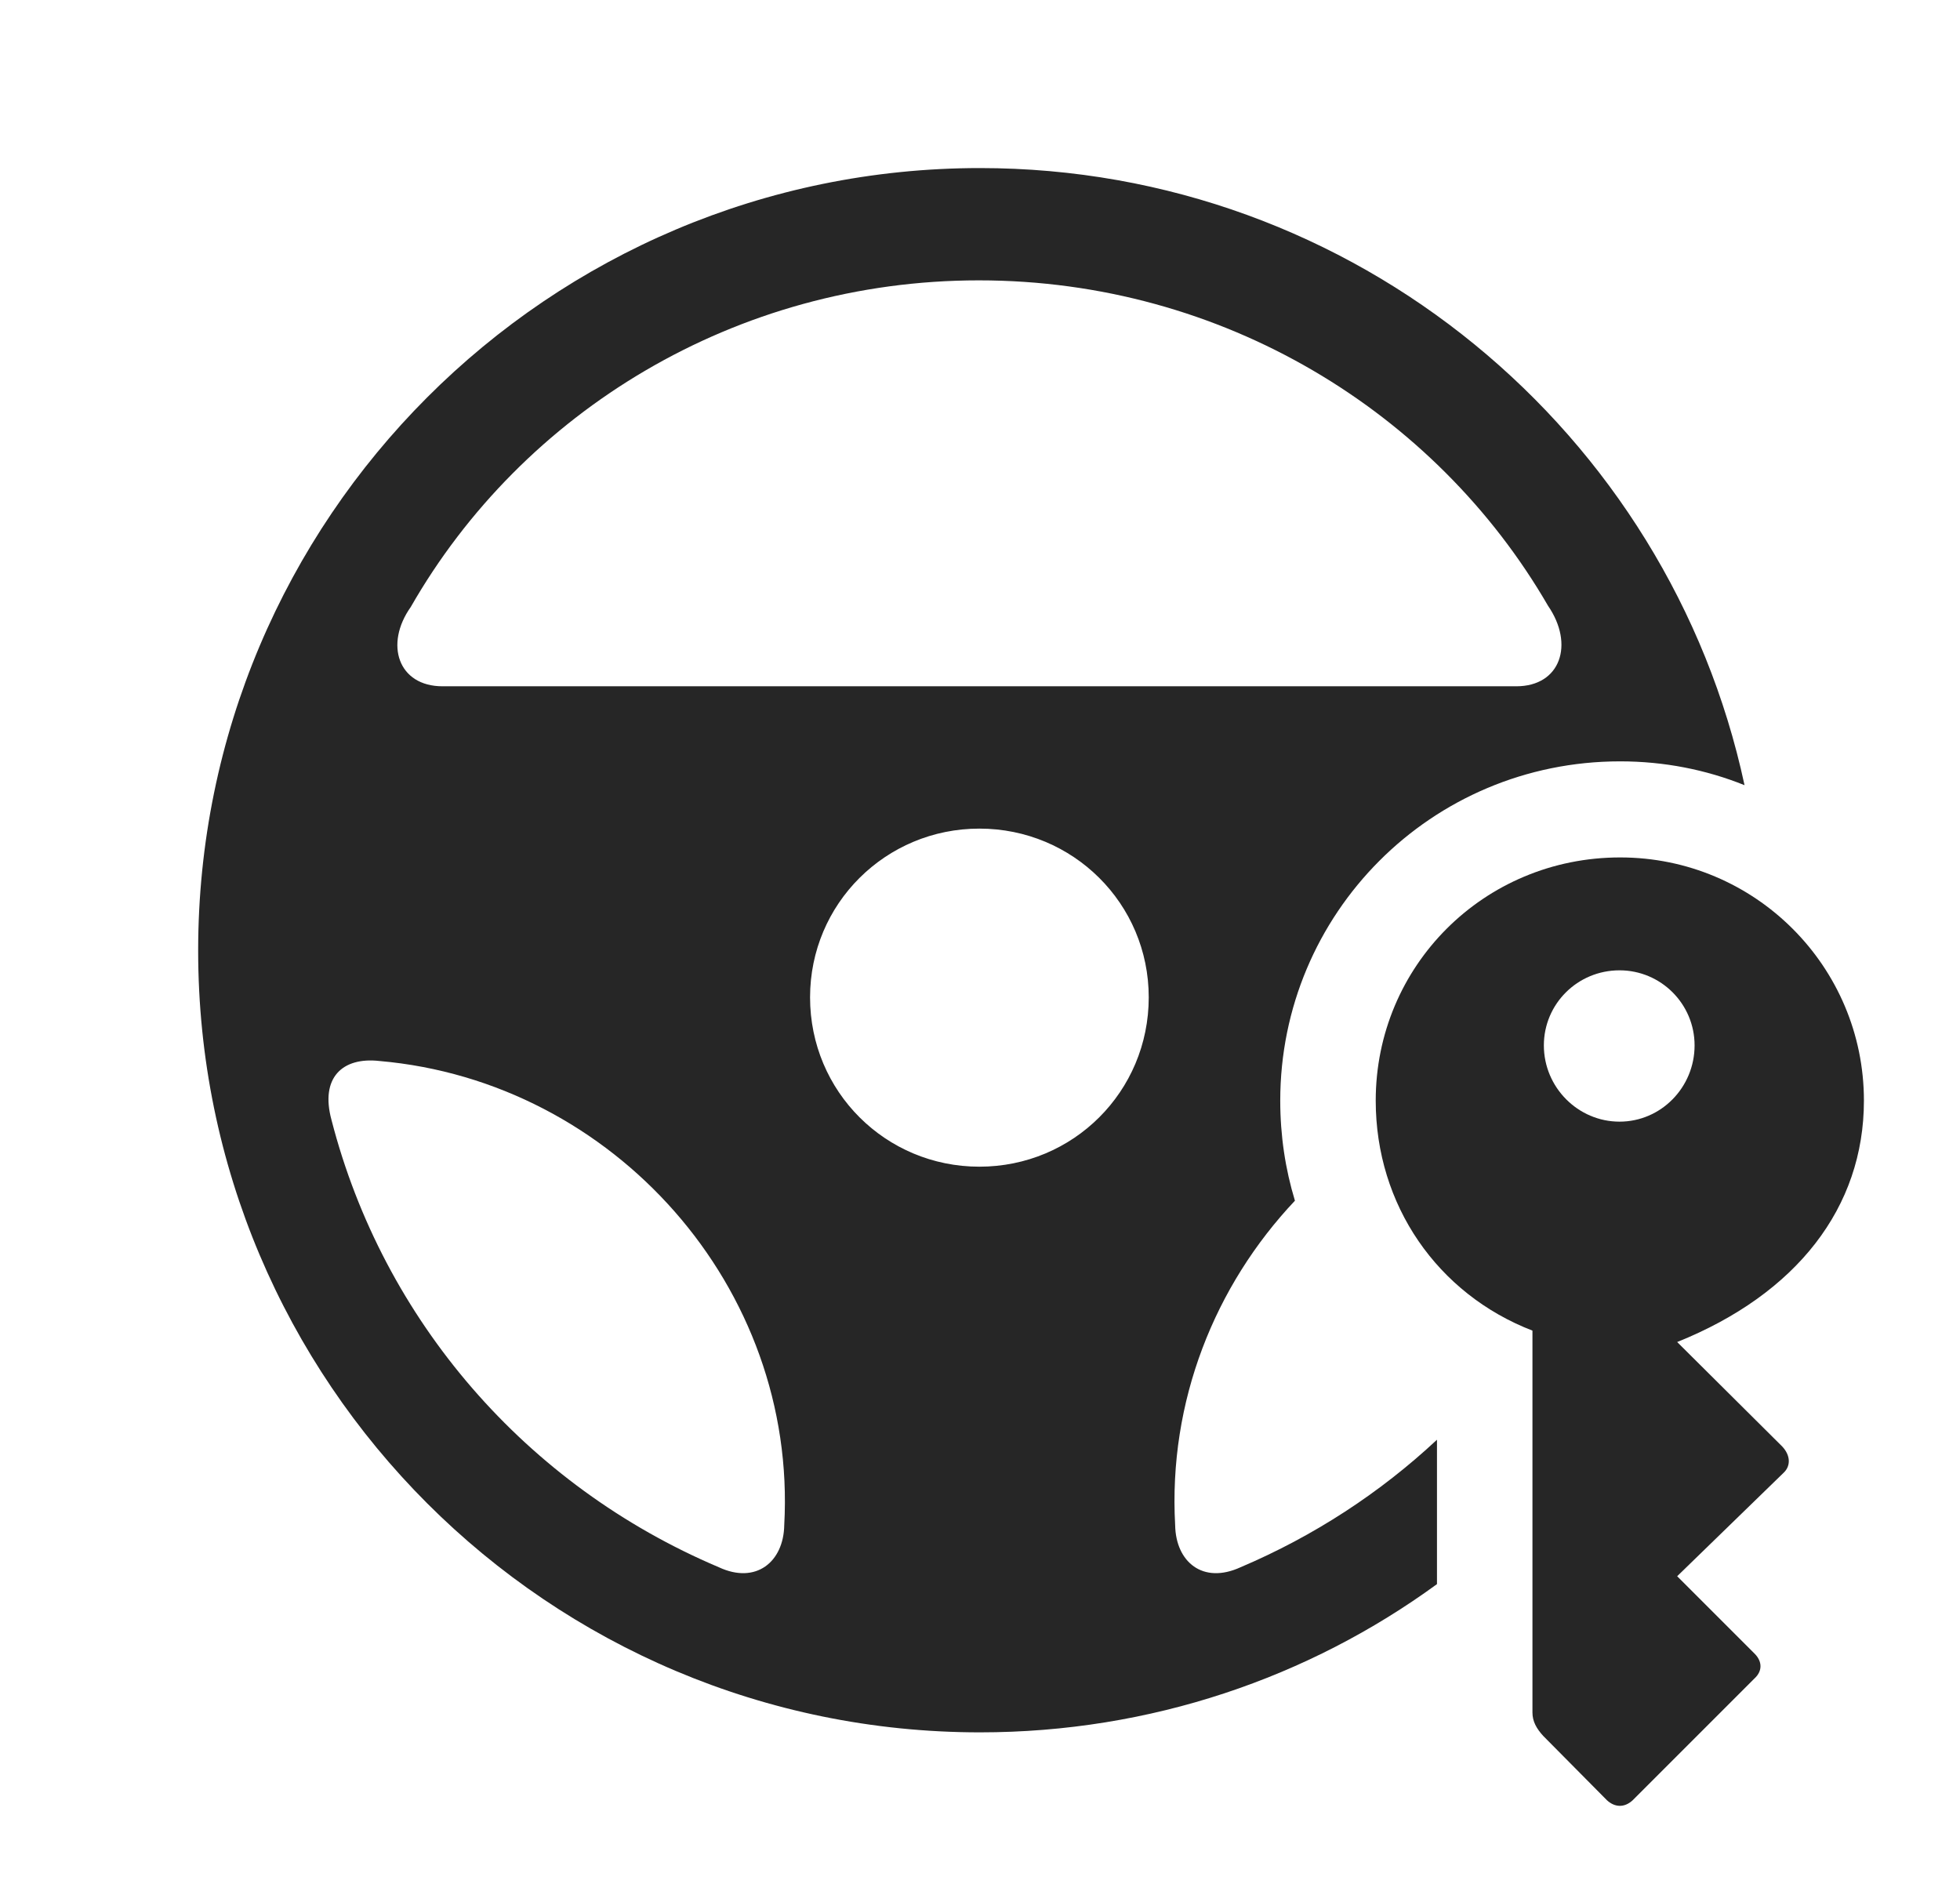 <?xml version="1.0" encoding="UTF-8"?>
<!--Generator: Apple Native CoreSVG 326-->
<!DOCTYPE svg
PUBLIC "-//W3C//DTD SVG 1.1//EN"
       "http://www.w3.org/Graphics/SVG/1.1/DTD/svg11.dtd">
<svg version="1.1" xmlns="http://www.w3.org/2000/svg" xmlns:xlink="http://www.w3.org/1999/xlink" viewBox="0 0 816 791.688">
 <g>
  <rect height="791.688" opacity="0" width="816" x="0" y="0"/>
  <path d="M726.295 326.887C710.302 320.446 692.812 316.969 674.5 316.969C595.75 316.969 533 380.469 533 458.219C533 472.702 535.097 486.702 539.116 499.878C505.756 535.202 486.371 583.407 489.25 634.969C489.5 650.219 500.75 659.719 516.5 652.469C547.053 639.484 574.653 621.43 598.25 599.391L598.25 659.505C544.872 698.431 479.074 721.219 408 721.219C228.25 721.219 82.5 575.469 82.5 395.719C82.5 215.969 228.25 69.969 408 69.969C564.12 69.969 694.78 180.105 726.295 326.887ZM138 466.219C159.5 549.719 219 618.469 299.25 652.469C314.75 659.719 326.25 650.219 326.5 634.969C332 535.969 255.5 450.219 158 441.719C142.5 439.969 133.25 448.719 138 466.219ZM337.25 415.219C337.25 454.469 368.75 485.719 407.75 485.719C446.75 485.719 478.25 454.469 478.25 415.219C478.25 376.219 446.75 344.969 407.75 344.969C368.75 344.969 337.25 376.219 337.25 415.219ZM171 252.719C160 268.219 165.75 285.719 184.25 285.719L631.25 285.719C649.75 285.719 655.5 268.219 644.5 252.219C597.75 171.469 509 116.719 407.5 116.719C306.25 116.719 217.5 171.469 171 252.719Z" fill="black" fill-opacity="0.85"/>
  <path d="M674.5 356.969C617.75 356.969 572.75 402.219 572.75 458.219C572.75 501.719 598.5 538.719 638 553.969L638 712.969C638 716.719 639.75 719.719 642.5 722.719L669 749.469C672.25 752.469 676.25 752.719 679.75 749.469L730.5 698.719C733.75 695.719 733.75 691.719 730.5 688.469L698.25 656.219L742.75 612.969C745.5 610.219 745.5 605.969 742 602.219L698.25 558.719C748 538.719 776 502.719 776 458.219C776 402.469 730.75 356.969 674.5 356.969ZM674.25 403.969C691.5 403.969 705.5 417.969 705.5 435.219C705.5 452.719 691.5 466.969 674.25 466.969C657 466.969 642.75 452.719 642.75 435.219C642.75 417.969 656.75 403.969 674.25 403.969Z" fill="black" fill-opacity="0.85"/>
 </g>
</svg>
